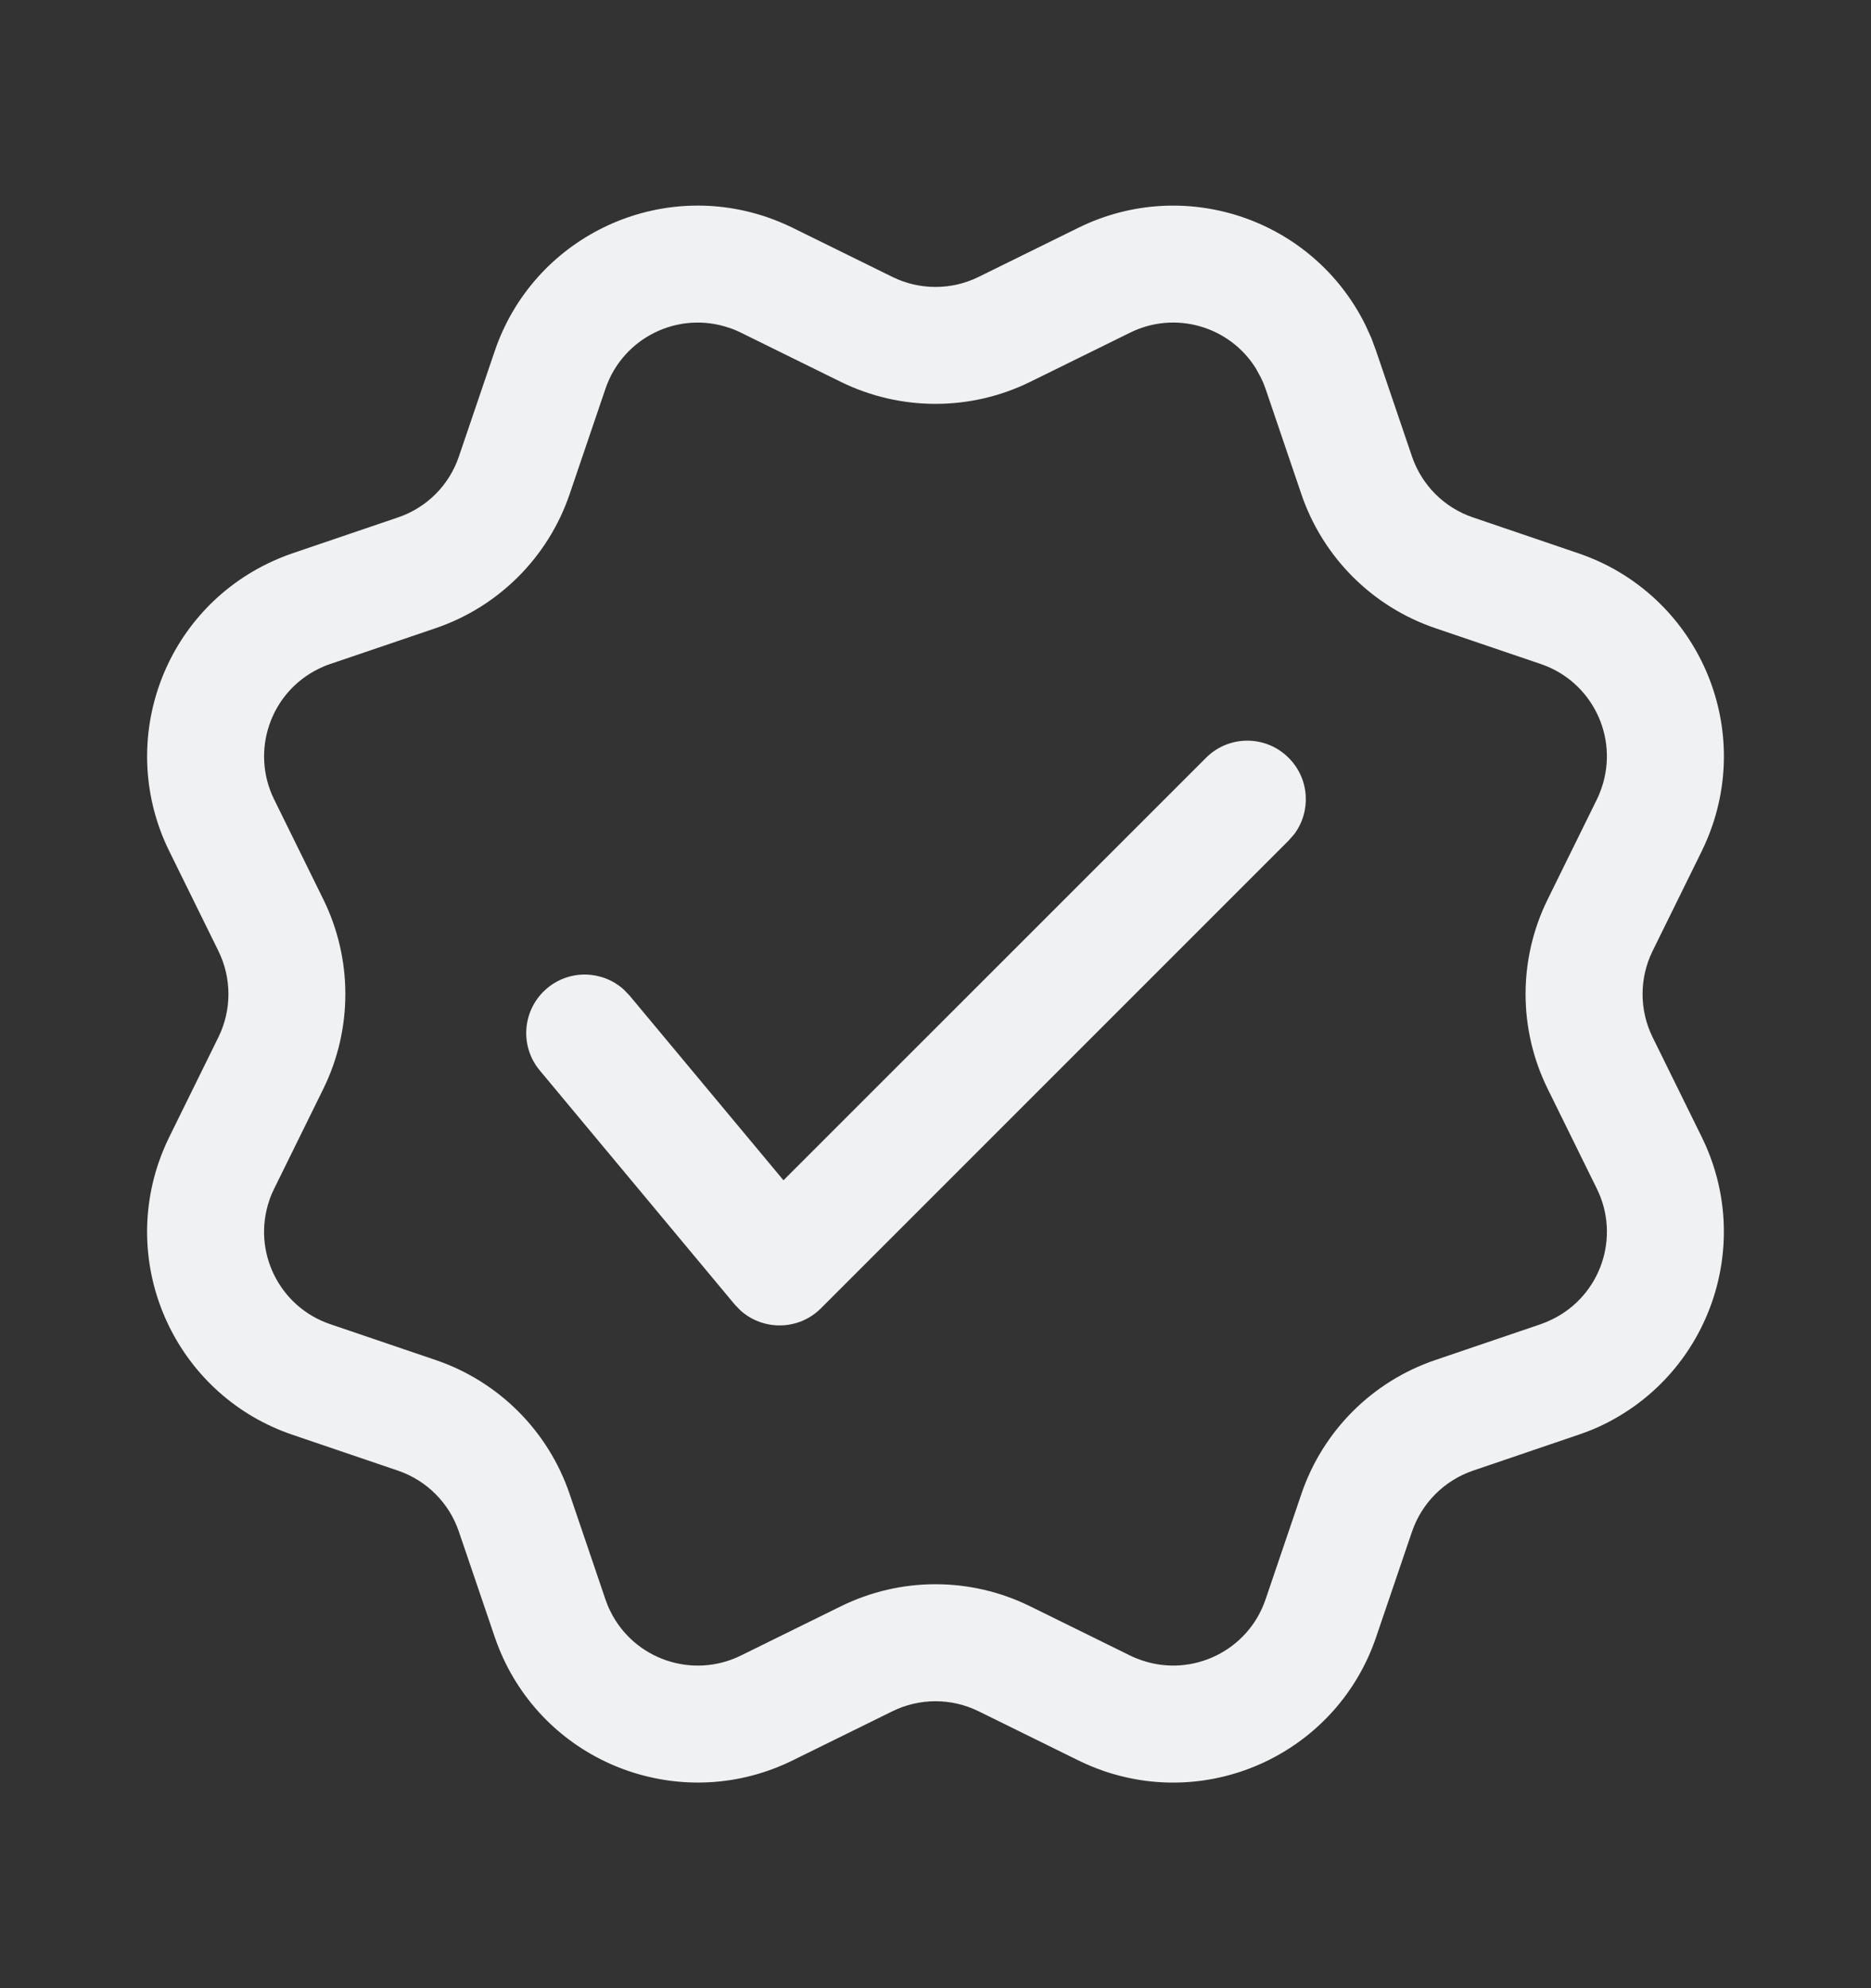 <svg width="16" height="17" viewBox="0 0 16 17" fill="none" xmlns="http://www.w3.org/2000/svg">
<rect x="0" y="0" width="16" height="17" fill="#333333" stroke="none"/>
<path d="M6.557 1.856C6.632 1.882 6.706 1.912 6.777 1.947L7.632 2.368C7.864 2.482 8.136 2.482 8.368 2.368L9.223 1.947C10.132 1.5 11.23 1.873 11.678 2.782L11.727 2.89L11.768 3.001L12.075 3.904C12.159 4.149 12.351 4.341 12.596 4.424L13.498 4.731C14.457 5.057 14.97 6.099 14.644 7.057C14.618 7.132 14.588 7.206 14.553 7.277L14.132 8.132C14.018 8.364 14.018 8.636 14.132 8.868L14.553 9.723C15 10.632 14.626 11.73 13.718 12.178C13.647 12.213 13.573 12.243 13.498 12.268L12.596 12.575C12.351 12.659 12.159 12.851 12.075 13.096L11.768 13.998C11.443 14.957 10.401 15.47 9.442 15.144C9.367 15.118 9.294 15.088 9.223 15.053L8.368 14.632C8.136 14.518 7.864 14.518 7.632 14.632L6.777 15.053C5.868 15.5 4.769 15.126 4.322 14.218C4.287 14.147 4.257 14.073 4.231 13.998L3.924 13.096C3.841 12.851 3.649 12.659 3.404 12.575L2.501 12.268C1.543 11.943 1.03 10.901 1.356 9.942C1.382 9.867 1.412 9.794 1.447 9.723L1.868 8.868C1.982 8.636 1.982 8.364 1.868 8.132L1.447 7.277C1 6.368 1.373 5.269 2.282 4.822C2.353 4.787 2.426 4.757 2.501 4.731L3.404 4.424C3.649 4.341 3.841 4.149 3.924 3.904L4.231 3.001C4.557 2.043 5.599 1.53 6.557 1.856ZM5.178 3.323L4.871 4.226C4.688 4.764 4.264 5.188 3.726 5.371L2.823 5.678C2.789 5.689 2.756 5.703 2.724 5.719C2.311 5.922 2.141 6.422 2.344 6.835L2.765 7.69C3.016 8.201 3.016 8.799 2.765 9.31L2.344 10.165C2.328 10.197 2.314 10.23 2.303 10.264C2.154 10.7 2.388 11.174 2.823 11.322L3.726 11.629C4.264 11.812 4.688 12.235 4.871 12.774L5.178 13.677C5.189 13.71 5.203 13.744 5.219 13.776C5.422 14.189 5.922 14.359 6.335 14.156L7.19 13.735C7.701 13.483 8.299 13.483 8.81 13.735L9.665 14.156C9.697 14.172 9.73 14.185 9.765 14.197C10.2 14.345 10.674 14.112 10.822 13.677L11.129 12.774C11.312 12.235 11.735 11.812 12.274 11.629L13.177 11.322C13.21 11.31 13.244 11.296 13.276 11.28C13.689 11.077 13.859 10.578 13.656 10.165L13.235 9.31C12.983 8.799 12.983 8.201 13.235 7.69L13.656 6.835C13.672 6.803 13.685 6.769 13.697 6.735C13.845 6.299 13.612 5.826 13.177 5.678L12.274 5.371C11.735 5.188 11.312 4.764 11.129 4.226L10.822 3.323L10.803 3.273L10.78 3.224L10.739 3.149C10.515 2.791 10.052 2.653 9.665 2.844L8.81 3.265C8.299 3.516 7.701 3.516 7.19 3.265L6.335 2.844C6.303 2.828 6.269 2.814 6.235 2.803C5.799 2.654 5.326 2.888 5.178 3.323ZM6.7 10.092L10.313 6.48C10.508 6.284 10.825 6.284 11.02 6.48C11.198 6.657 11.214 6.935 11.069 7.131L11.02 7.187L7.02 11.187C6.83 11.377 6.527 11.38 6.332 11.205L6.282 11.153L4.616 9.153C4.439 8.941 4.468 8.626 4.68 8.449C4.873 8.288 5.151 8.297 5.333 8.46L5.384 8.513L6.7 10.092Z" fill="#F0F1F2"/>
</svg>
